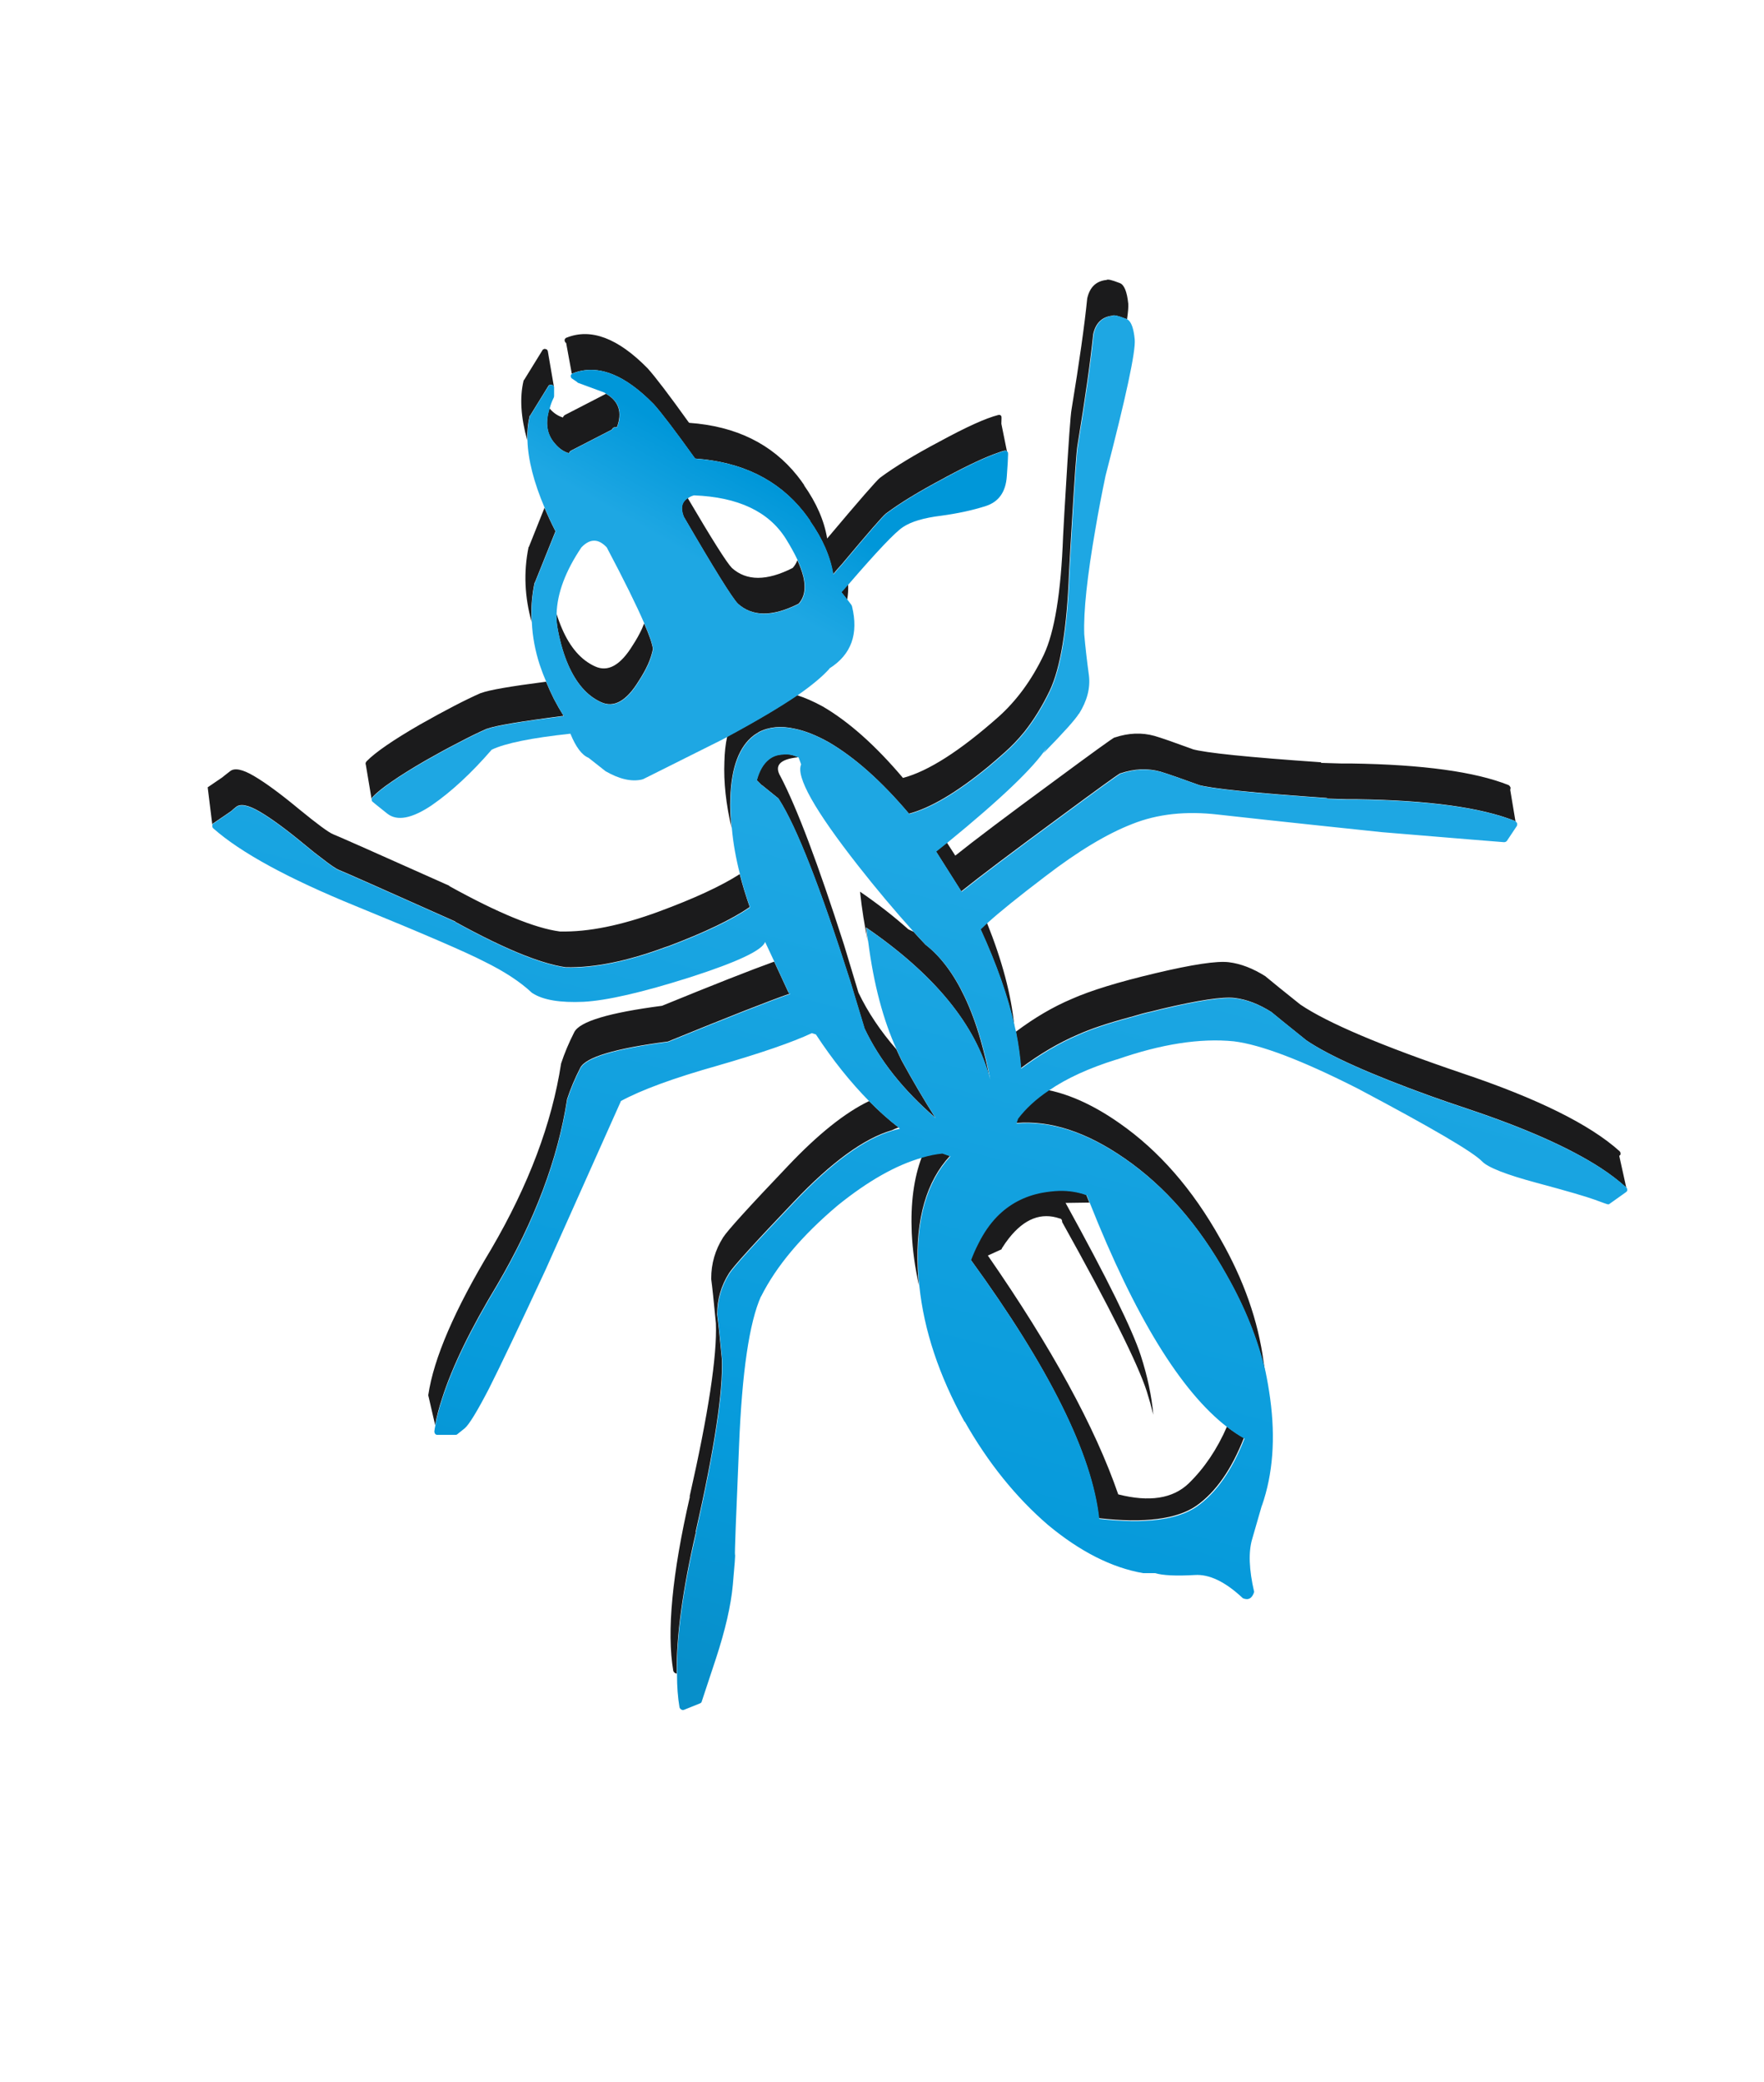 <svg xmlns="http://www.w3.org/2000/svg" xml:space="preserve" width="88.338" height="104.242" preserveAspectRatio="none">
    <defs>
        <linearGradient id="a" x1="82.7" x2="74.7" y1="28.825" y2="42.675" gradientUnits="userSpaceOnUse" spreadMethod="pad">
            <stop offset="0%" stop-color="#0097D9"/>
            <stop offset="100%" stop-color="#1EA7E3"/>
        </linearGradient>
        <linearGradient id="b" x1="149.45" x2="184.65" y1="241.288" y2="111.013" gradientUnits="userSpaceOnUse" spreadMethod="pad">
            <stop offset="0%" stop-color="#078FCA"/>
            <stop offset="26.275%" stop-color="#069ADB"/>
            <stop offset="100%" stop-color="#1EA7E3"/>
        </linearGradient>
    </defs>
    <path fill="#d0dae2" d="M52.87 32.626q-.016-.016-.032-.016l-.015.063z"/>
    <path fill="#1b1b1c" d="M47.18 57.732q-.502.047-1.02.204-.596 1.57-.502 3.781.063 1.303.361 2.636-.047-.423-.062-.847-.157-3.719 1.616-5.633zm3.61-6.387q-.22-2.29-1.366-5.146-.188.172-.33.313 1.21 2.637 1.695 4.833M35.616 64.008v.032q.078.565.235 2.212.094 2.448-1.318 8.677h.016q-1.334 5.806-.832 8.725.016.047.047.078.032.032.08.047.015 0 .046.016-.047-2.73.957-7.077h-.016q1.413-6.23 1.318-8.677-.156-1.648-.235-2.213v-.03q0-1.115.596-2.057.33-.517 3.248-3.577 2.81-2.966 4.912-3.578.157-.078.33-.14-.77-.597-1.476-1.319-1.804.863-4.064 3.248-2.918 3.06-3.248 3.578-.596.941-.596 2.055m-7.218-8.975q.251-.77.66-1.57.407-.8 4.393-1.317 4.487-1.836 6.103-2.4l-.062-.048-.032-.063-.69-1.49q-1.742.627-5.618 2.212-3.985.518-4.393 1.318t-.66 1.57q-.69 4.487-3.498 9.29-2.746 4.55-3.154 7.31 0 .032.015.08l.33 1.427q.11-.628.345-1.334.753-2.37 2.762-5.696 2.81-4.8 3.5-9.29M18.355 38.12q-.032.03-.048.094 0 .047.016.094L18.607 40q.015-.063.047-.095.313-.33.957-.768.675-.47 1.71-1.068.88-.502 1.616-.878.832-.44 1.444-.706h.016q.627-.236 3.828-.644-.266-.423-.486-.847-.22-.44-.392-.863-2.684.345-3.248.565h-.016q-1.146.502-3.06 1.585-2.008 1.16-2.667 1.836m-5.634.737q-.878-.518-1.208-.235-.345.266-.377.298l-.737.502.235 1.9v-.033q.016-.063.063-.078l.738-.502q.015-.016.157-.11.078-.079.22-.189.33-.282 1.207.236.88.518 2.26 1.663.47.392.832.66.66.517.878.595.33.126 5.806 2.574v.016q1.993 1.098 3.468 1.678.88.346 1.57.503.266.062.501.094h.016q2.118.047 4.958-1.004l.19-.063q2.698-1.02 4.047-1.946-.298-.847-.502-1.648-1.397.895-4.033 1.868-2.84 1.051-4.958 1.004h-.016q-1.883-.25-5.539-2.275v-.016q-5.476-2.448-5.806-2.573-.33-.126-1.71-1.256-1.38-1.145-2.26-1.663m14.044-9.666q0-.015.016-.015l1.035-2.574q-.313-.612-.549-1.177l-.784 1.962q-.016 0-.016.015-.377 1.852.157 3.75-.063-.988.141-1.96m.675-11.565q0-.047-.032-.094-.03-.048-.078-.048-.063-.03-.094 0-.063.016-.079.063l-.91 1.475q-.03.016-.03.047-.299 1.256.187 2.982-.016-.644.11-1.193 0-.03.031-.047l.91-1.475q.016-.047.08-.063.03-.03.093 0 .047 0 .08.047.014.032.03.047zm2.903 2.087-.016.015-2.04 1.052q-.047.031-.078.078l-.016.047q-.377-.11-.675-.455-.345 1.067.267 1.758.314.376.706.486l.016-.047q.031-.047.078-.079l2.04-1.05.063-.08q.047-.046.11-.046h.094q.424-1.114-.55-1.68m11.785 9.933.298.377q.063-.36.047-.769-.173.188-.345.392m-9.43 2.856q-.048-.392-.44-1.287-.047.126-.11.267-.188.408-.455.816-.926 1.522-1.899 1.067-1.035-.47-1.647-1.883-.157-.36-.283-.769-.015.44.08.88.187.956.501 1.678.612 1.412 1.648 1.883.972.455 1.898-1.067.267-.408.455-.816.173-.392.251-.769m7.234-4.456q-.078.22-.235.392-1.946.99-3.044 0-.377-.377-2.213-3.5-.455.283-.204.927 2.291 3.938 2.715 4.362 1.098.988 3.044 0 .157-.173.235-.408.126-.392 0-.942-.094-.376-.298-.83m10.215-6.827q.016-.36 0-.377-.03-.047-.063-.062-.047-.016-.094 0-.926.235-2.918 1.318-1.899 1.004-2.997 1.82-.236.173-2.652 3.044-.22-1.334-1.16-2.667h.014q-.172-.252-.345-.47-1.914-2.402-5.413-2.653l-.032-.03q-1.475-2.057-2.055-2.7l-.016-.016q-2.213-2.244-4.033-1.522-.063.016-.094.078-.03.047 0 .11 0 .047.063.08l.282 1.536q.016-.015.047-.015.958-.377 2.025.062.957.393 2.008 1.46l.016.015q.58.644 2.055 2.7l.032.03q3.5.252 5.413 2.653.173.22.345.47h-.015q.941 1.334 1.16 2.668.22-.267.425-.487 2.008-2.4 2.228-2.557 1.051-.785 2.856-1.742.062-.03.14-.078 1.695-.91 2.621-1.224.157-.063.298-.095.047-.015.094 0l.048.048zm6.23-5.257.062.032q.08-.55.063-.785-.094-.91-.424-1.035-.33-.126-.47-.157-.157-.032-.189 0-.784.078-.972.925-.204 2.025-.785 5.555-.078.408-.298 4.158-.063.99-.126 2.197-.157 4.237-.973 5.947-.894 1.867-2.26 3.091-2.886 2.558-4.785 3.06-2.056-2.432-4.017-3.577-.69-.377-1.287-.565-1.318.894-3.499 2.071-.125.565-.14 1.255-.064 1.522.36 3.327-.094-.8-.063-1.538.08-2.275 1.177-3.107.11-.078.22-.14l.015-.017q.785-.408 1.82-.172.77.157 1.695.674 1.962 1.146 4.017 3.578 1.616-.424 3.97-2.354.392-.33.816-.706.534-.47 1.004-1.05.706-.896 1.256-2.04.816-1.71.972-5.948.063-1.208.126-2.197.22-3.75.298-4.158.58-3.53.785-5.555.188-.847.973-.925.03-.032.188 0 .141.03.47.156m6.968 52.66q-.032-.203-.063-.423-.408-3.09-2.166-6.167-2.087-3.734-5.068-5.806-1.836-1.286-3.546-1.647-.957.643-1.538 1.412l-.078.235q2.573-.22 5.46 1.79 2.982 2.07 5.068 5.805 1.366 2.4 1.93 4.802m17.747-10.75.063-.062v-.094q-.016-.047-.047-.078-2.228-2.009-7.893-3.908-6.056-2.055-8.096-3.436-1.24-.989-1.726-1.396l-.016-.016q-.942-.596-1.836-.706t-3.672.55q-2.778.658-4.19 1.286-1.412.596-2.808 1.647.188.957.251 1.82 1.428-1.067 2.856-1.679.941-.423 2.51-.847l.283-.078q.455-.142.894-.236l.502-.125q2.778-.66 3.672-.55t1.836.707l.016.015q.188.157.518.424.47.377 1.208.973 1.71 1.161 6.23 2.793.878.314 1.867.643 4.315 1.444 6.637 2.95.722.471 1.255.957.032.032.047.08zm-31.524-3.86q-.173-.926-.456-1.93-.345-1.208-.8-2.166-.816-1.726-1.96-2.62-.017 0-.017-.016-.298-.314-.58-.627l-.267-.126q-1.067-.957-2.417-1.883.142 1.318.393 2.495-.063-.345-.095-.706 5.147 3.53 6.2 7.58m-9.589-16.1q-.424-.204-.83-.14h-.017q-.377.03-.644.25-.408.33-.596 1.035l.267.267v-.016l.816.66q.016.015.031.046 1.318 2.056 3.562 9.085l.722 2.386q1.13 2.385 3.546 4.472-.863-1.366-1.679-2.856-.14-.283-.266-.565-1.193-1.365-1.9-2.84l-.72-2.385q-1.947-6.073-3.186-8.442-.487-.816.894-.957M62.29 71.993q-.423-.235-.847-.565-.738 1.695-1.914 2.84-1.193 1.146-3.53.55-1.743-5.053-6.529-11.957l.69-.314q0-.047.032-.078.157-.252.33-.47 1.16-1.476 2.557-.99.047 0 .08.047.03.047.03.094v.032q3.546 6.355 4.237 8.473.188.596.33 1.177-.126-1.412-.628-2.966-.644-1.977-3.766-7.64l1.192-.017q-.078-.188-.157-.392-.643-.236-1.38-.22-.408.016-.848.094-1.333.251-2.26 1.193-.533.55-.925 1.333-.204.393-.377.848 5.9 8.112 6.418 12.945 3.437.392 4.896-.628 1.443-1.02 2.37-3.389m3.875-33.799q-.016-.016-.016-.03-5.476-.378-6.449-.66h.016q-1.412-.518-1.899-.659-.957-.267-1.993.078h-.015q-.173.078-2.997 2.165-3.61 2.652-4.974 3.75l-.424-.658q-.267.22-.55.44l1.272 2.007q1.365-1.098 4.974-3.75 2.824-2.087 2.997-2.165h.016q1.035-.345 1.992-.079.267.08.848.283l1.051.376H60q.973.283 6.45.66 0 .015.015.03.47.017.99.032h.501q5.382.08 7.893 1.083l.047.047-.267-1.6q.016-.048.016-.095t-.032-.078q-.03-.047-.063-.063-2.51-1.004-7.892-1.083h-.502l-.989-.03"/>
    <path fill="url(#bS)" d="m127.55 27.45-.15-.15q-.15-.05-.3 0-.45.1-.95.3-2.95 1-8.35 3.9-.25.15-.45.25-5.75 3.05-9.1 5.55-.7.5-7.1 8.15-.65.7-1.35 1.55-.7-4.25-3.7-8.5h.05q-.55-.8-1.1-1.5-6.1-7.65-17.25-8.45l-.1-.1q-4.7-6.55-6.55-8.6l-.05-.05q-3.35-3.4-6.4-4.65-3.4-1.4-6.45-.2-.1 0-.15.05-.1.1-.15.2-.1.15 0 .35 0 .15.2.25l.8.55q0 .05.1.1l4.2 1.55.3.2q3.1 1.8 1.75 5.35H65q-.2 0-.35.15l-.2.25-6.5 3.35q-.15.1-.25.25l-.05.15q-1.25-.35-2.25-1.55-1.95-2.2-.85-5.6.2-.85.65-1.75.05-.15.05-.25V17.1q-.05-.05-.1-.15-.1-.15-.25-.15-.2-.1-.3 0-.2.05-.25.2l-2.9 4.7q-.1.05-.1.15-.4 1.75-.35 3.8.15 4.65 2.75 10.75.75 1.8 1.75 3.75l-3.3 8.2q-.05 0-.05.05-.65 3.1-.45 6.25.15 3.35 1.25 6.75.45 1.35 1.05 2.75.55 1.35 1.25 2.75.7 1.35 1.55 2.7-10.2 1.3-12.2 2.05h-.05q-1.95.85-4.6 2.25-2.35 1.2-5.15 2.8-3.3 1.9-5.45 3.4-2.05 1.4-3.05 2.45-.1.1-.15.3 0 .15.05.3.05.1 2.45 2Q31 87 35.75 83.8q4.7-3.25 9.55-8.85 3.25-1.55 12.55-2.55 1.3 3.2 2.9 3.85l2.6 2.05.05.05q3.35 1.95 5.9 1.35.05-.05.15-.05l12.6-6.3q.45-.25.85-.45 6.95-3.75 11.15-6.6 3.45-2.4 5.1-4.25V62q5.25-3.3 3.6-9.95l-.1-.2-.6-.8-.95-1.2q.55-.65 1.1-1.25 6.85-7.95 8.7-9.15 1.95-1.3 6.05-1.8 4.05-.55 7.15-1.55t3.35-4.75q.2-2.7.2-3.5 0-.3-.05-.35zM94.1 44.75q.65 1.45.95 2.65.4 1.75 0 3-.25.75-.75 1.3-6.2 3.15-9.7 0-1.35-1.35-8.65-13.9-.8-2.05.65-2.95.4-.3.95-.45 10.55.4 14.65 6.9 1.15 1.85 1.9 3.45M59.6 42.7q2.05-2.15 4.05 0 4.15 7.85 6 12.15 1.25 2.85 1.4 4.1-.25 1.2-.8 2.45-.6 1.3-1.45 2.6-2.95 4.85-6.05 3.4-3.3-1.5-5.25-6-1-2.3-1.6-5.35-.3-1.4-.25-2.8.15-4.9 3.95-10.55" style="fill:url(#a)" transform="translate(10.4 14)scale(.314)"/>
    <path fill="url(#bU)" d="M178.65 82.8q-.05-.05-.05-.1-17.45-1.2-20.55-2.1h.05q-1.95-.7-3.35-1.2-1.85-.65-2.7-.9-3.05-.85-6.35.25h-.05q-.55.25-9.55 6.9-11.5 8.45-15.85 11.95l-4.05-6.4q.9-.7 1.75-1.4 12.8-10.45 15.85-15.15l-.5.85q4.8-4.9 5.65-6.3v.05q1.95-3.1 1.6-6.1-.5-3.7-.75-6.6-.2-5.45 1.8-16.9.65-3.85 1.6-8.4 4.9-18.85 4.65-21.7-.25-2.65-1.15-3.2l-.2-.1q-1.05-.4-1.5-.5-.5-.1-.6 0-2.5.25-3.1 2.95-.65 6.45-2.5 17.7-.25 1.3-.95 13.25-.2 3.15-.4 7-.5 13.5-3.1 18.95-1.75 3.65-4 6.5-1.5 1.85-3.2 3.35-1.35 1.2-2.6 2.25-7.5 6.15-12.65 7.5-6.55-7.75-12.8-11.4-2.95-1.65-5.4-2.15-3.3-.75-5.8.55l-.05.05q-.35.2-.7.45-3.5 2.65-3.75 9.9-.1 2.35.2 4.9.3 3.45 1.3 7.35.65 2.55 1.6 5.25-4.3 2.95-12.9 6.2l-.6.2q-9.05 3.35-15.8 3.2h-.05q-.75-.1-1.6-.3-2.2-.5-5-1.6-4.7-1.85-11.05-5.35v-.05Q22.05 94.6 21 94.2q-.7-.25-2.8-1.9-1.15-.85-2.65-2.1-4.4-3.65-7.2-5.3t-3.85-.75q-.45.35-.7.6-.45.3-.5.35L.95 86.7q-.15.05-.2.25v.1q-.05.1 0 .2 0 .1.15.25 6.55 5.8 22.75 12.4 16.15 6.6 20.4 8.8 4.9 2.4 7.7 5.05.05 0 .1.05 2.5 1.6 8.1 1.35 5.6-.3 16.95-3.9 11.35-3.65 12-5.65l1.5 3.2 2.2 4.75.1.2.2.15q-5.15 1.8-19.45 7.65-12.7 1.65-14 4.2t-2.1 5q-2.2 14.3-11.15 29.6-6.4 10.6-8.8 18.15-.75 2.25-1.1 4.25-.1.45-.15.9 0 .1.05.25t.2.25q.1.05.25.05h2.85q.15 0 .25-.05.15-.1 1.25-1 1.05-.9 3.85-6.3 2.75-5.45 9.05-19l12-26.85h-.05q4.95-2.7 15.4-5.65 10.4-3 15.1-5.2l.65.2q4 6.1 8.55 10.7 2.25 2.3 4.7 4.2.05.1.15.15-.6.1-1.2.3-6.7 1.95-15.65 11.4-9.3 9.75-10.35 11.4-1.9 3-1.9 6.55v.1q.25 1.8.75 7.05.3 7.8-4.2 27.65h.05q-3.2 13.85-3.05 22.55 0 2.9.4 5.25.05.15.15.25t.25.15.3 0l2.6-1.05q.1-.05.2-.15.05-.1 2.3-6.95t2.7-11.75.35-4.85q-.1 0 .65-17.45.7-17.5 3.5-23.75v.05q3.65-7.3 12.25-14.55 7.25-5.85 13.45-7.6 1.65-.5 3.25-.65l1.25.45q-5.65 6.1-5.15 17.95.05 1.35.2 2.7 1.1 10.6 7.2 21.65h.05q5.55 9.8 13.25 16.45 7.7 6.4 15.2 7.7h1.9q1.85.55 6.3.3 3.5-.25 7.7 3.7 1.3.55 1.8-1-1.25-5.4-.3-8.5l1.5-5.2q0-.05.05-.1 2.6-7.5 1.3-17.05-.3-2.2-.75-4.35-1.8-7.65-6.15-15.3-6.65-11.9-16.15-18.5-9.2-6.4-17.4-5.7l.25-.75q1.85-2.45 4.9-4.5 4.2-2.9 10.8-4.95h.05q10.6-3.7 18.65-2.9 6.5.8 19.8 7.55 17.65 9.35 19.8 11.6 1.4 1.45 8.65 3.4t9.3 2.7q2 .75 2.15.75t.25-.1l2.6-1.85.2-.2v-.3q-.05-.15-.15-.25-1.7-1.55-4-3.05-7.4-4.8-21.15-9.4-3.15-1.05-5.95-2.05-14.4-5.2-19.85-8.9-2.35-1.9-3.85-3.1-1.05-.85-1.65-1.35l-.05-.05q-3-1.9-5.85-2.25t-11.7 1.75l-1.6.4q-1.4.3-2.85.75l-.9.25q-5 1.35-8 2.7-4.55 1.95-9.1 5.35-.2-2.75-.8-5.8-.15-.5-.25-1-1.55-7-5.4-15.4.45-.45 1.05-1 2.85-2.6 9.3-7.5 7.75-5.95 13.8-8.3 6-2.4 13.7-1.5 7.65.85 16.15 1.75t9.95 1.05q19.25 1.6 19.5 1.6.1 0 .25-.05.1-.05.2-.15l1.6-2.4q.05-.15.05-.3t-.1-.25l-.05-.05-.15-.15q-8-3.2-25.15-3.45h-1.6q-1.65-.05-3.15-.1m-16 100.2q1.35 1.05 2.7 1.8-2.95 7.55-7.55 10.8-4.65 3.25-15.6 2-1.65-15.4-20.45-41.25.55-1.45 1.2-2.7 1.25-2.5 2.95-4.25 2.95-3 7.2-3.8 1.4-.25 2.7-.3 2.35-.05 4.4.7.25.65.5 1.25 10.8 27.2 21.95 35.75M94.25 76.2l.4 1.1q-1.3 2.9 9.05 16.1 4.35 5.55 8.95 10.65.9 1 1.85 2 0 .05.05.05 3.65 2.85 6.25 8.35 1.45 3.05 2.55 6.9.9 3.2 1.45 6.15-3.35-12.9-19.75-24.15.1 1.15.3 2.25 1.3 10.1 4.55 17.2.4.9.85 1.8 2.6 4.75 5.35 9.1-7.7-6.65-11.3-14.25l-2.3-7.6q-7.15-22.4-11.35-28.95-.05-.1-.1-.15l-2.6-2.1v.05l-.85-.85q.6-2.25 1.9-3.3.85-.7 2.05-.8h.05q1.3-.2 2.65.45" style="fill:url(#b)" transform="translate(10.4 14)scale(.314)"/>
</svg>

